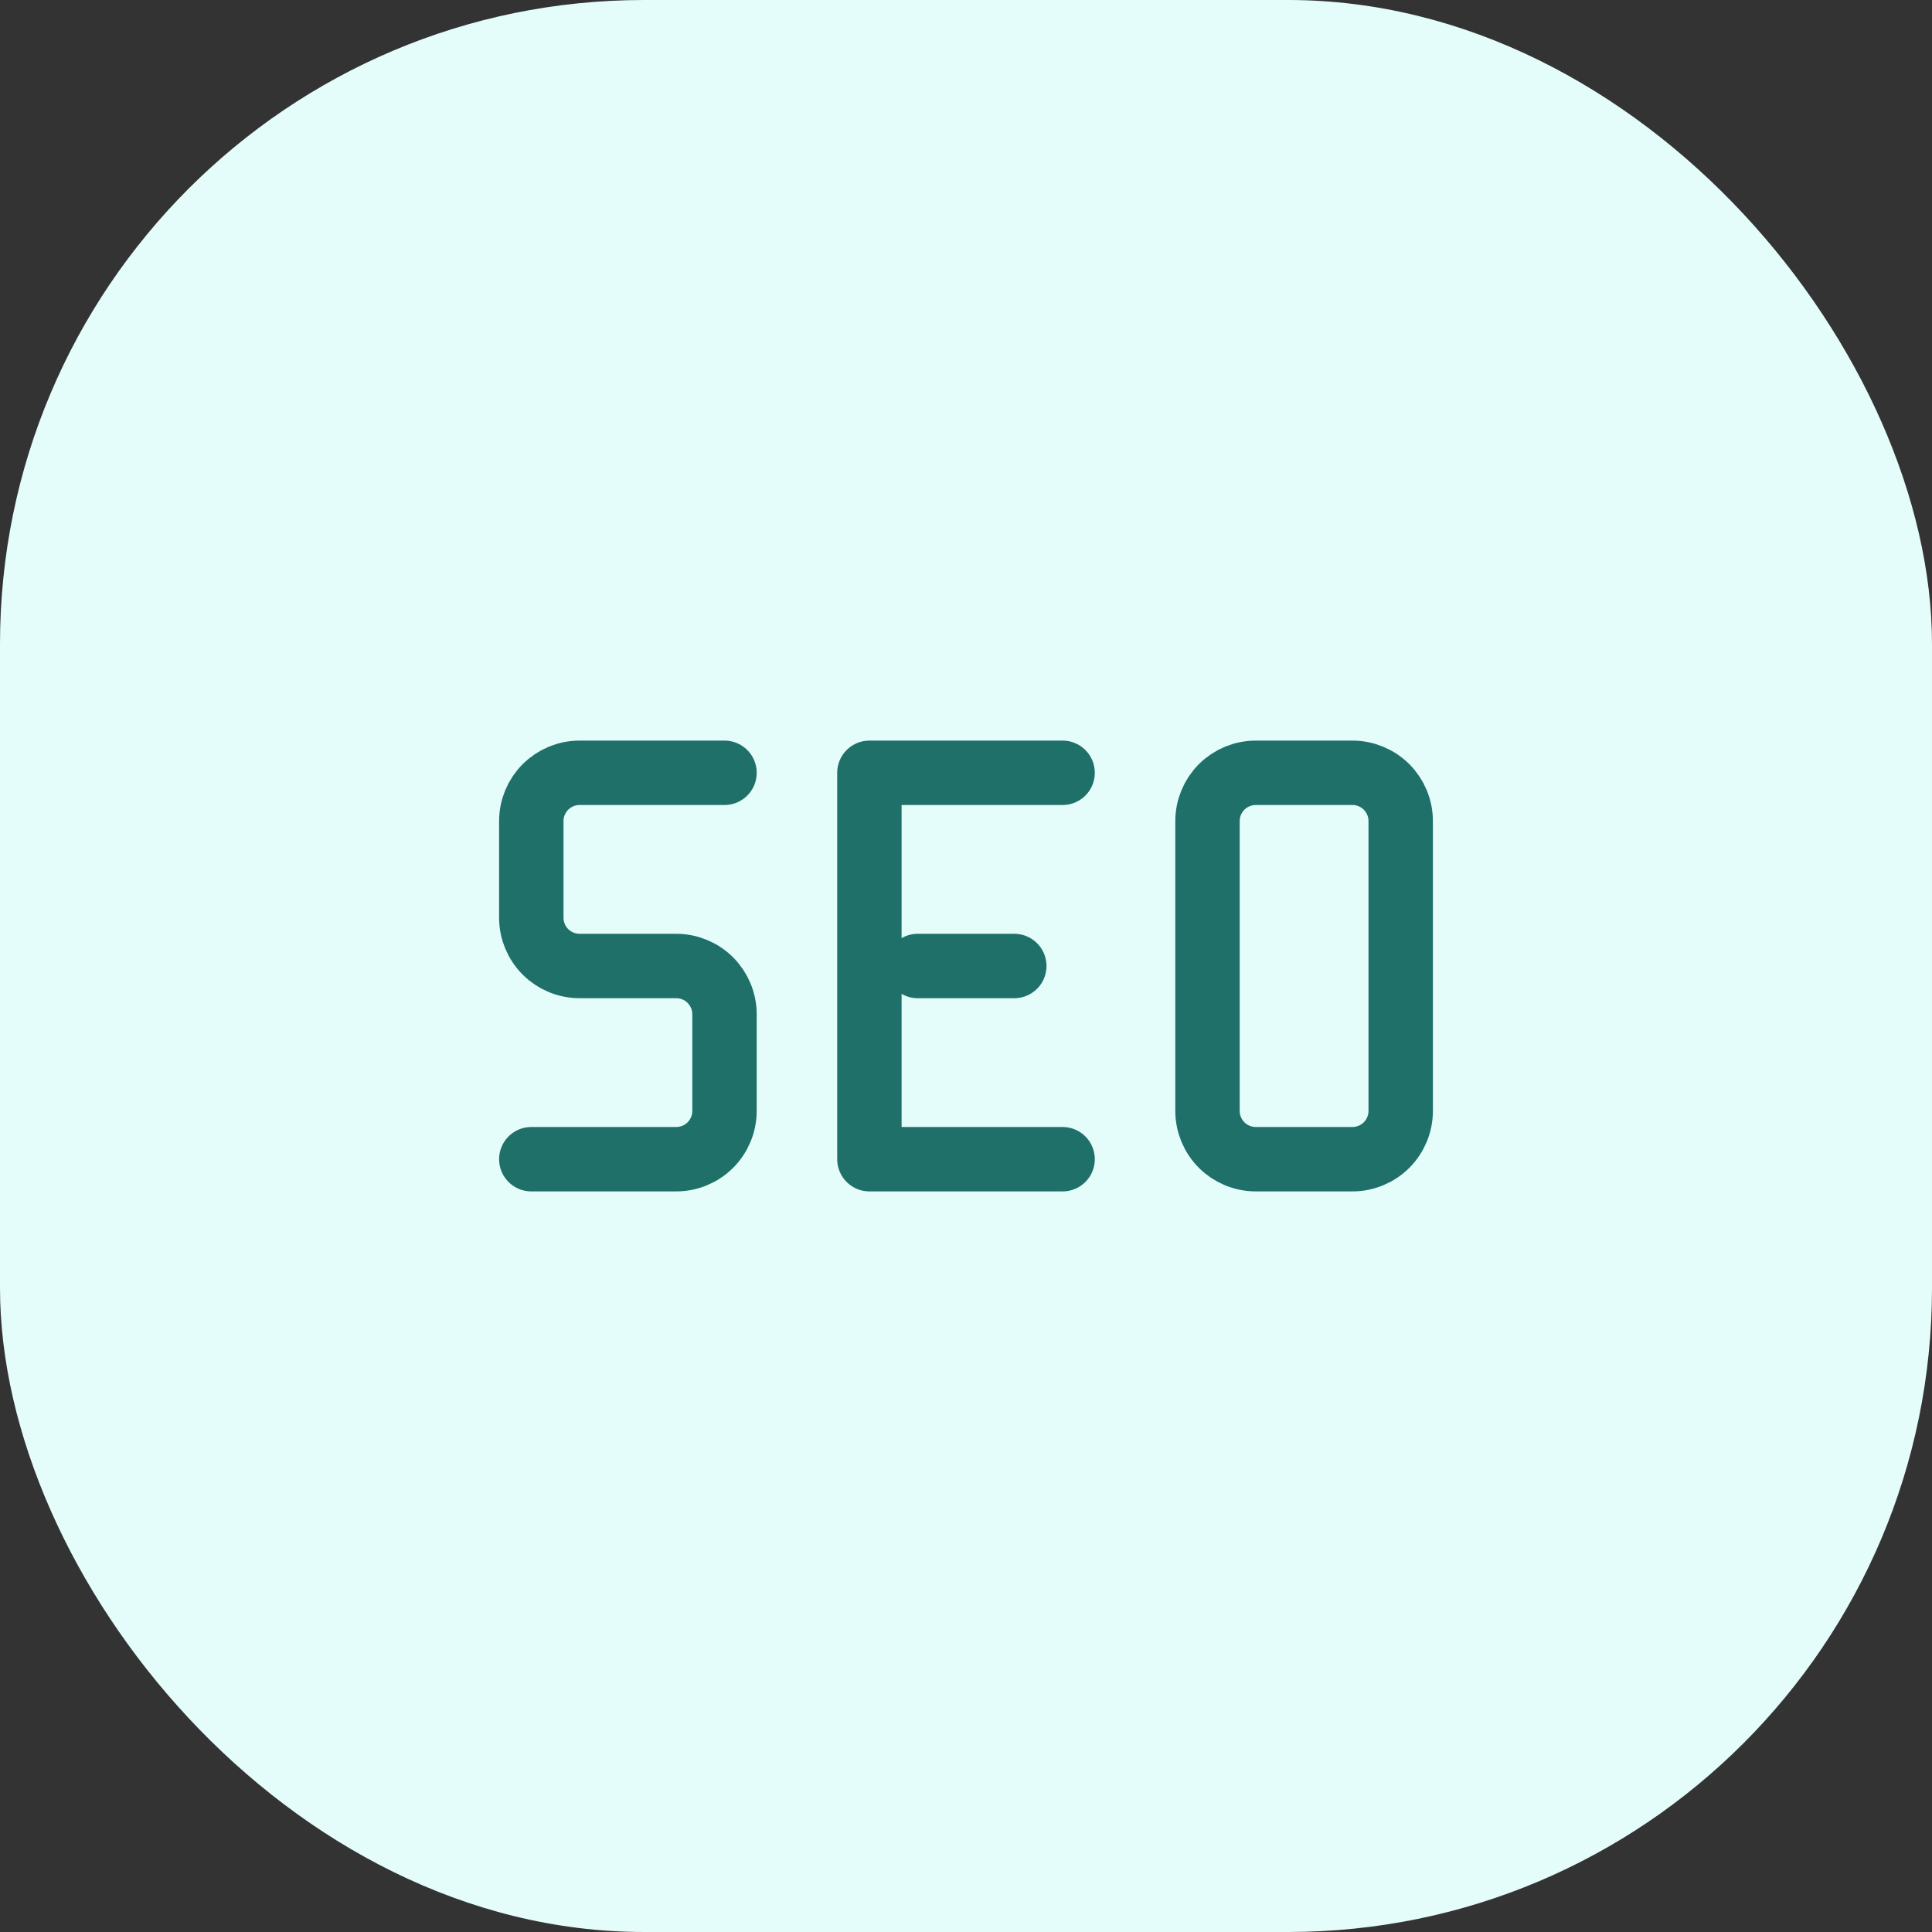 <svg width="60" height="60" viewBox="0 0 60 60" fill="none" xmlns="http://www.w3.org/2000/svg">
<rect x="0" y="0" width="60" height="60" fill="#333333" stroke="none"/>
<rect width="60" height="60" rx="20" fill="#E4FDFB"/>
<path d="M22.5 24H18C17.602 24 17.221 24.158 16.939 24.439C16.658 24.721 16.5 25.102 16.5 25.5V28.5C16.5 28.898 16.658 29.279 16.939 29.561C17.221 29.842 17.602 30 18 30H21C21.398 30 21.779 30.158 22.061 30.439C22.342 30.721 22.5 31.102 22.5 31.5V34.5C22.5 34.898 22.342 35.279 22.061 35.561C21.779 35.842 21.398 36 21 36H16.5M33 36H27V24H33M28.5 30H31.5M37.5 25.5C37.5 25.102 37.658 24.721 37.939 24.439C38.221 24.158 38.602 24 39 24H42C42.398 24 42.779 24.158 43.061 24.439C43.342 24.721 43.5 25.102 43.5 25.5V34.5C43.5 34.898 43.342 35.279 43.061 35.561C42.779 35.842 42.398 36 42 36H39C38.602 36 38.221 35.842 37.939 35.561C37.658 35.279 37.5 34.898 37.5 34.5V25.5Z" stroke="#1F7069" stroke-width="2" stroke-linecap="round" stroke-linejoin="round"/>
</svg>
